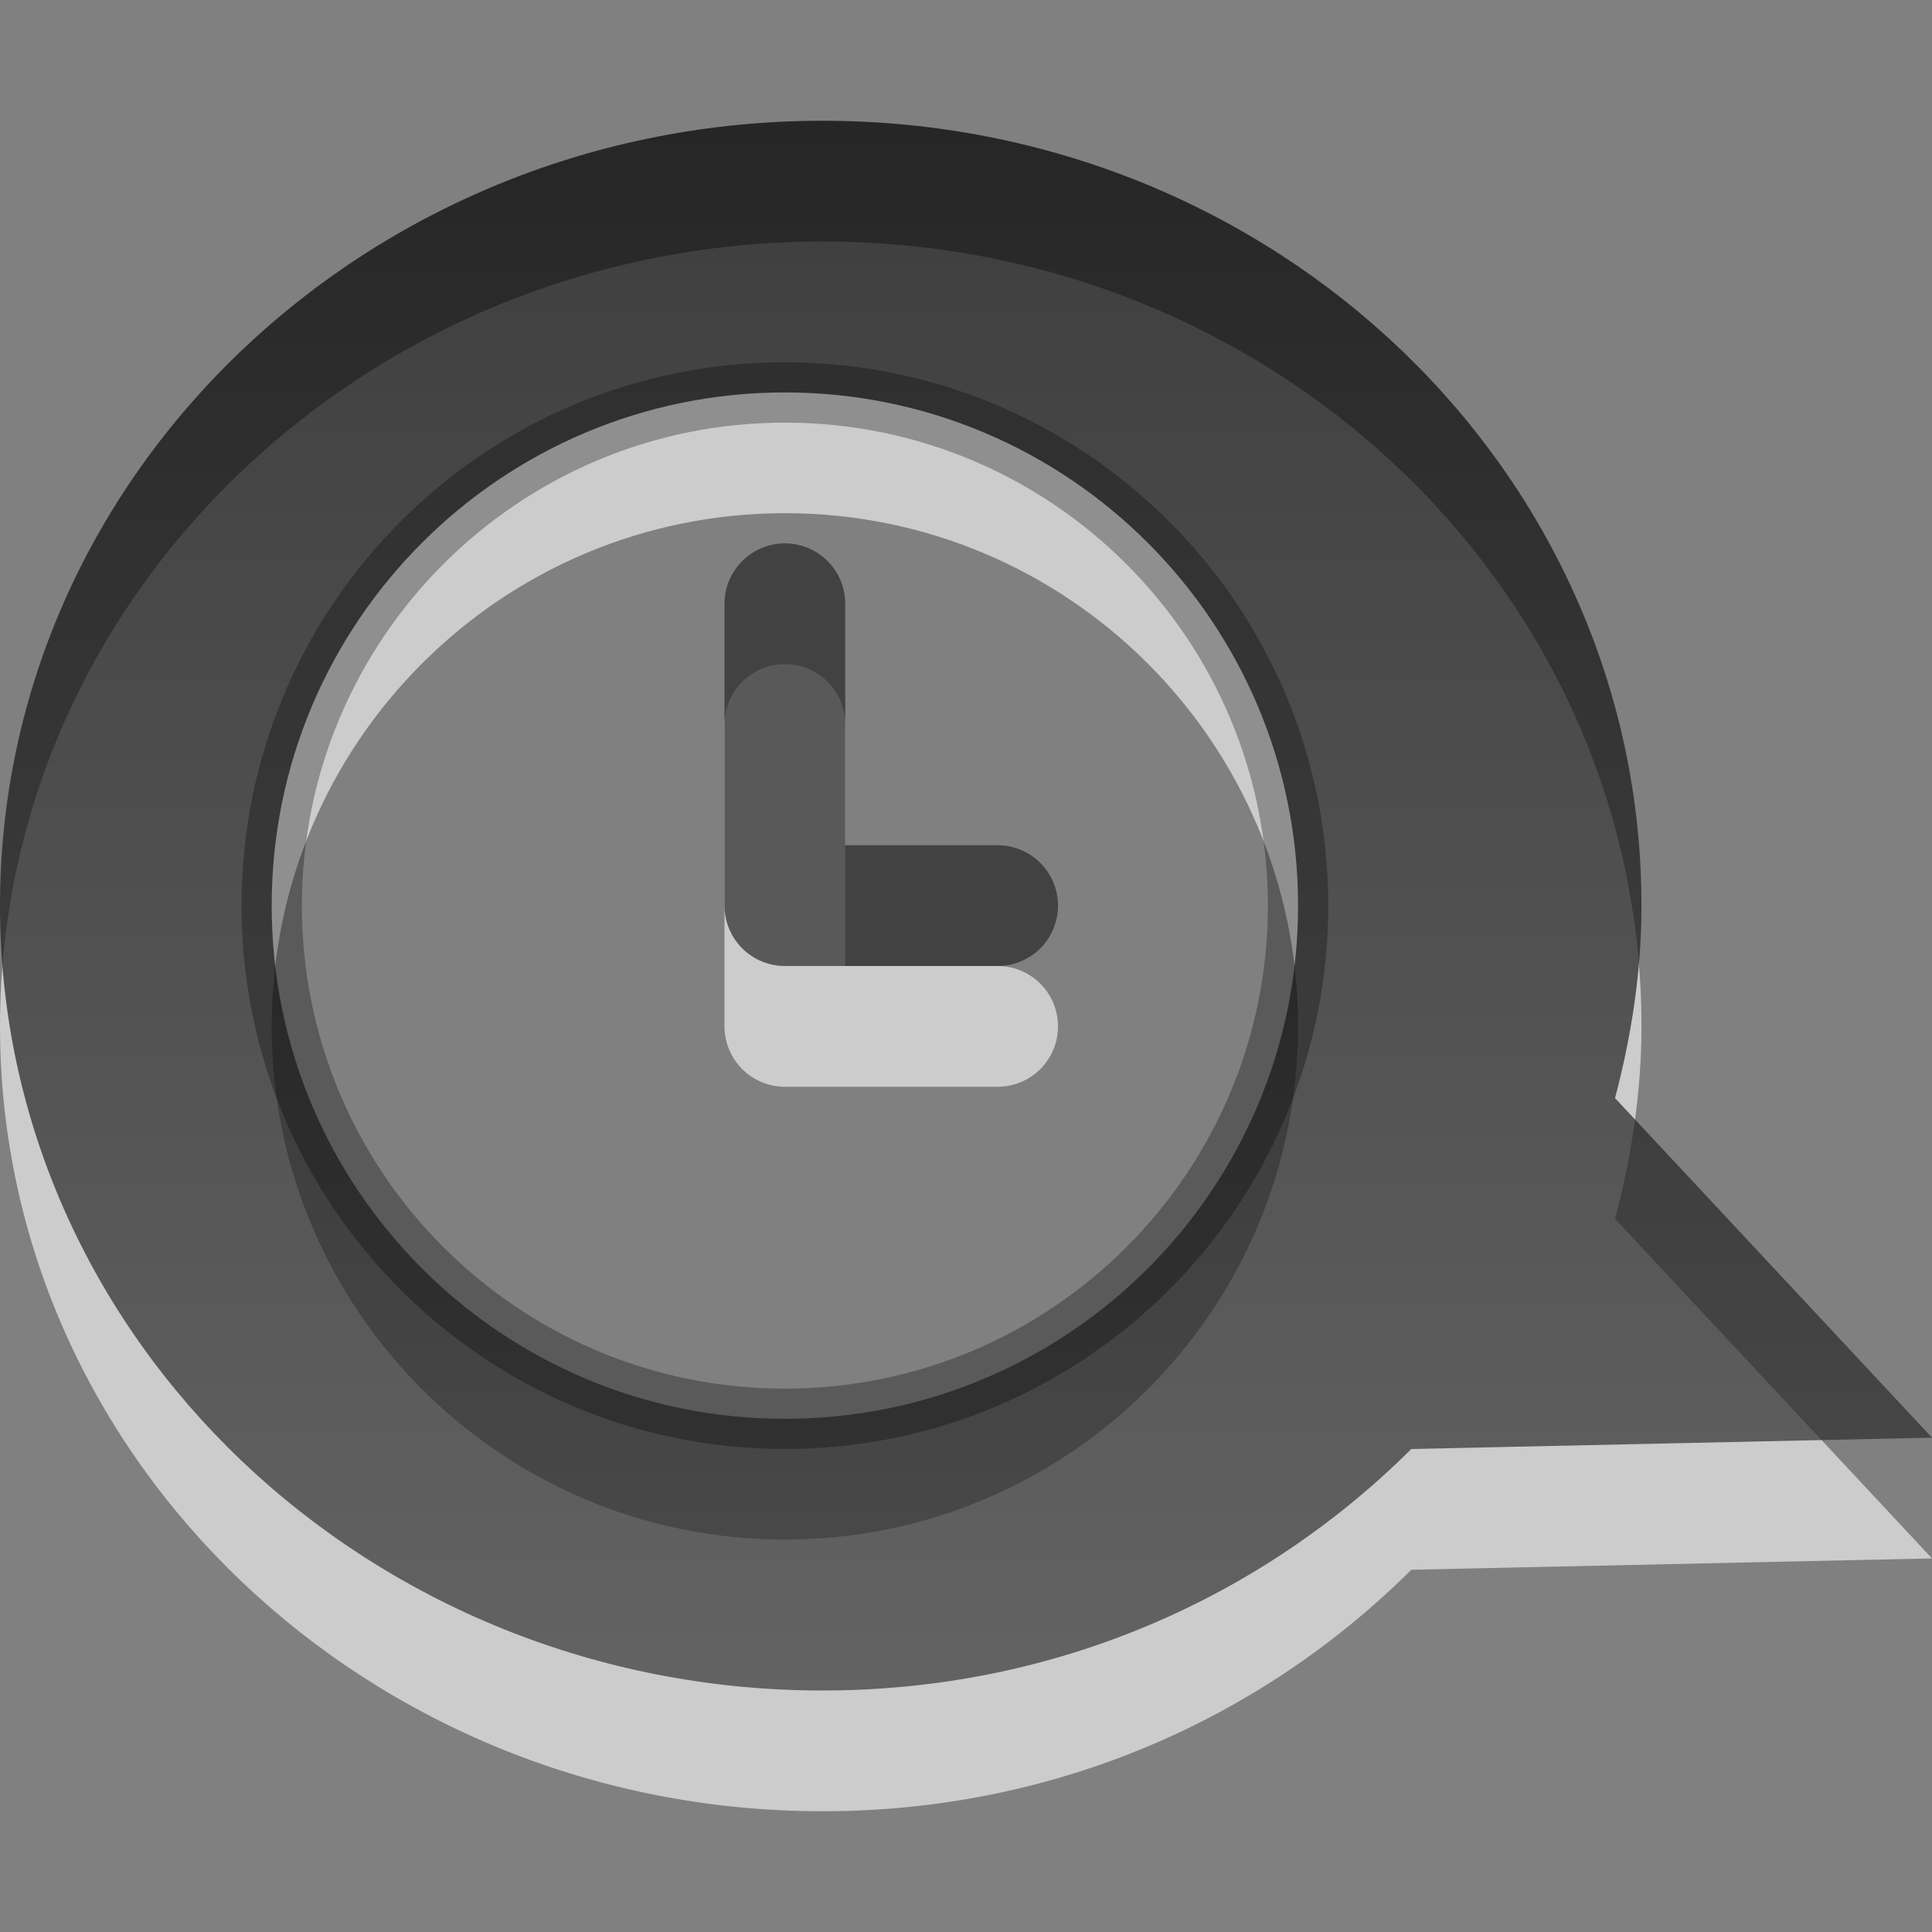 <?xml version="1.0" encoding="UTF-8" standalone="no"?>
<svg
   xmlns:dc="http://purl.org/dc/elements/1.1/"
   xmlns:cc="http://creativecommons.org/ns#"
   xmlns:rdf="http://www.w3.org/1999/02/22-rdf-syntax-ns#"
   xmlns:svg="http://www.w3.org/2000/svg"
   xmlns="http://www.w3.org/2000/svg"
   xmlns:xlink="http://www.w3.org/1999/xlink"
   version="1.0"
   width="16"
   height="16"
   id="svg3184">
  <rect width="100%" height="100%" fill="#808080" stroke="none"/>
  <defs
     id="defs3186">
    <linearGradient
       id="linearGradient3587-6-5-3">
      <stop
         id="stop3589-9-2-2"
         style="stop-color:#000000;stop-opacity:1"
         offset="0" />
      <stop
         id="stop3591-7-4-73"
         style="stop-color:#363636;stop-opacity:1"
         offset="1" />
    </linearGradient>
    <linearGradient
       x1="159.686"
       y1="14.404"
       x2="159.686"
       y2="38.28"
       id="linearGradient2388"
       xlink:href="#linearGradient3587-6-5-3"
       gradientUnits="userSpaceOnUse"
       gradientTransform="matrix(-0.328,0,0,0.545,60.824,-6.846)" />
  </defs>
  <path
     style="opacity:0.6;fill:#ffffff;fill-opacity:1;fill-rule:nonzero;stroke:none;stroke-width:1;marker:none;visibility:visible;display:inline;overflow:visible;enable-background:accumulate"
     d="M 6.812 2 C 3.059 2 0 4.912 0 8.5 C -7.9999988e-07 12.088 3.059 15 6.812 15 C 8.739 15 10.45 14.232 11.688 13 L 16 12.906 L 13.375 10.094 C 13.51 9.583 13.594 9.05 13.594 8.5 C 13.594 4.912 10.566 2 6.812 2 z M 6.5 4.25 C 8.847 4.25 10.75 6.153 10.75 8.5 C 10.75 10.847 8.847 12.75 6.5 12.75 C 4.153 12.75 2.25 10.847 2.25 8.5 C 2.25 6.153 4.153 4.25 6.5 4.25 z "
     id="path2410" />
  <path
     style="opacity:0.7;fill:url(#linearGradient2388);fill-opacity:1;fill-rule:nonzero;stroke:none;stroke-width:1;marker:none;visibility:visible;display:inline;overflow:visible;enable-background:accumulate"
     d="M 6.812 1 C 3.059 1 0 3.912 0 7.5 C -7.9999988e-07 11.088 3.059 14 6.812 14 C 8.739 14 10.45 13.232 11.688 12 L 16 11.906 L 13.375 9.094 C 13.51 8.583 13.594 8.05 13.594 7.5 C 13.594 3.912 10.566 1 6.812 1 z M 6.5 3.25 C 8.847 3.25 10.75 5.153 10.75 7.5 C 10.75 9.847 8.847 11.75 6.5 11.75 C 4.153 11.75 2.25 9.847 2.25 7.5 C 2.25 5.153 4.153 3.25 6.5 3.25 z "
     id="path2396" />
  <path
     d="m 2.25,7.5 c 0,2.347 1.903,4.25 4.25,4.25 2.347,0 4.25,-1.903 4.25,-4.25 C 10.75,5.153 8.847,3.25 6.5,3.25 4.153,3.25 2.25,5.153 2.25,7.5 z"
     id="path3260"
     style="opacity:0.3;fill:none;stroke:#000000;stroke-width:0.5;stroke-linecap:butt;stroke-linejoin:miter;stroke-miterlimit:4;stroke-opacity:1;stroke-dasharray:none;stroke-dashoffset:0;marker:none;visibility:visible;display:inline;overflow:visible;enable-background:accumulate" />
  <path
     d="M 8.262,8.5 6.5,8.5 6.5,6"
     id="path3258"
     style="opacity:0.6;fill:none;stroke:#ffffff;stroke-width:1px;stroke-linecap:round;stroke-linejoin:round;stroke-opacity:1;display:inline" />
  <path
     d="M 8.262,7.5 6.5,7.5 6.5,5"
     id="path2817"
     style="opacity:0.7;fill:none;stroke:#282828;stroke-width:1px;stroke-linecap:round;stroke-linejoin:round;stroke-opacity:1;display:inline" />
</svg>
